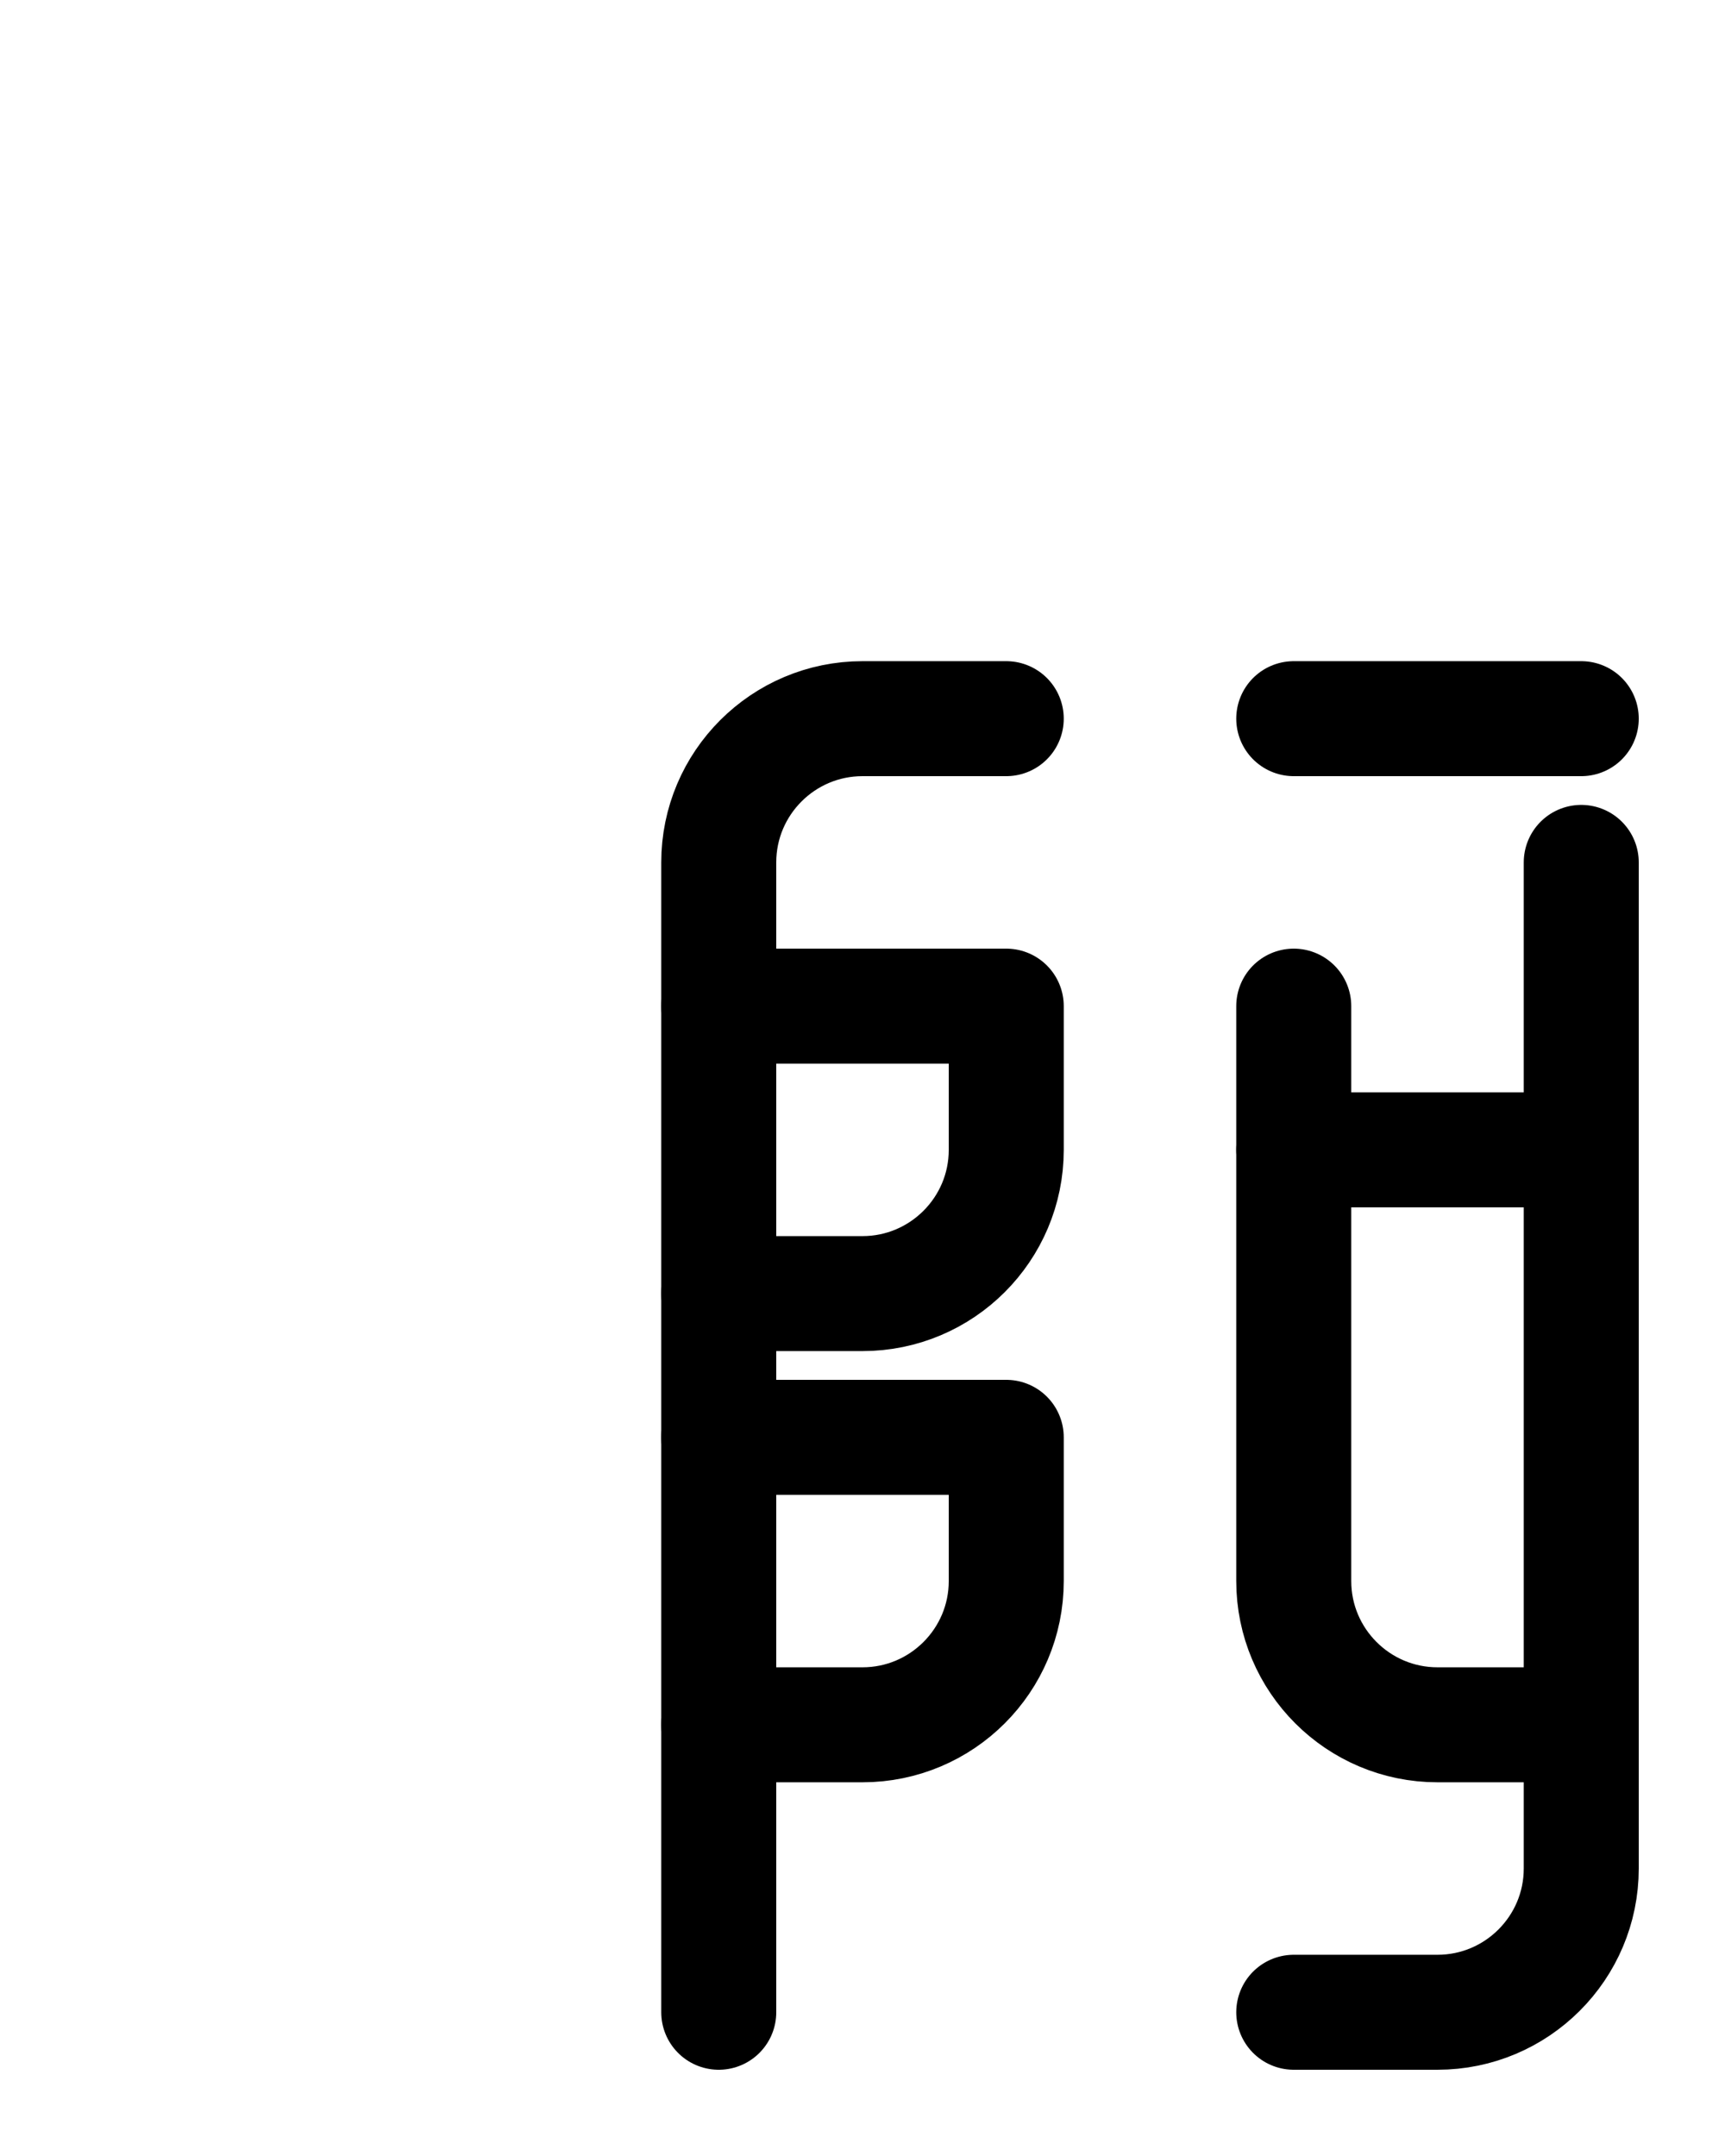 <?xml version="1.0" encoding="utf-8"?>
<!-- Generator: Adobe Illustrator 26.0.0, SVG Export Plug-In . SVG Version: 6.00 Build 0)  -->
<svg version="1.1" id="图层_1" xmlns="http://www.w3.org/2000/svg" xmlns:xlink="http://www.w3.org/1999/xlink" x="0px" y="0px"
	 viewBox="0 0 720 900" style="enable-background:new 0 0 720 900;" xml:space="preserve">
<style type="text/css">
	.st0{fill:none;stroke:#000000;stroke-width:48;stroke-linecap:round;stroke-linejoin:round;stroke-miterlimit:10;}
</style>
<path class="st0" d="M420,300h-60c-33.1,0-60,26.9-60,60v480"/>
<path class="st0" d="M300,420h120v60c0,33.1-26.9,60-60,60h-60"/>
<path class="st0" d="M300,600h120v60c0,33.1-26.9,60-60,60h-60"/>
<path class="st0" d="M540,420v240c0,33.1,26.9,60,60,60h60"/>
<line class="st0" x1="540" y1="480" x2="660" y2="480"/>
<path class="st0" d="M660,360v420c0,33.1-26.9,60-60,60h-60"/>
<line class="st0" x1="540" y1="300" x2="660" y2="300"/>
</svg>
